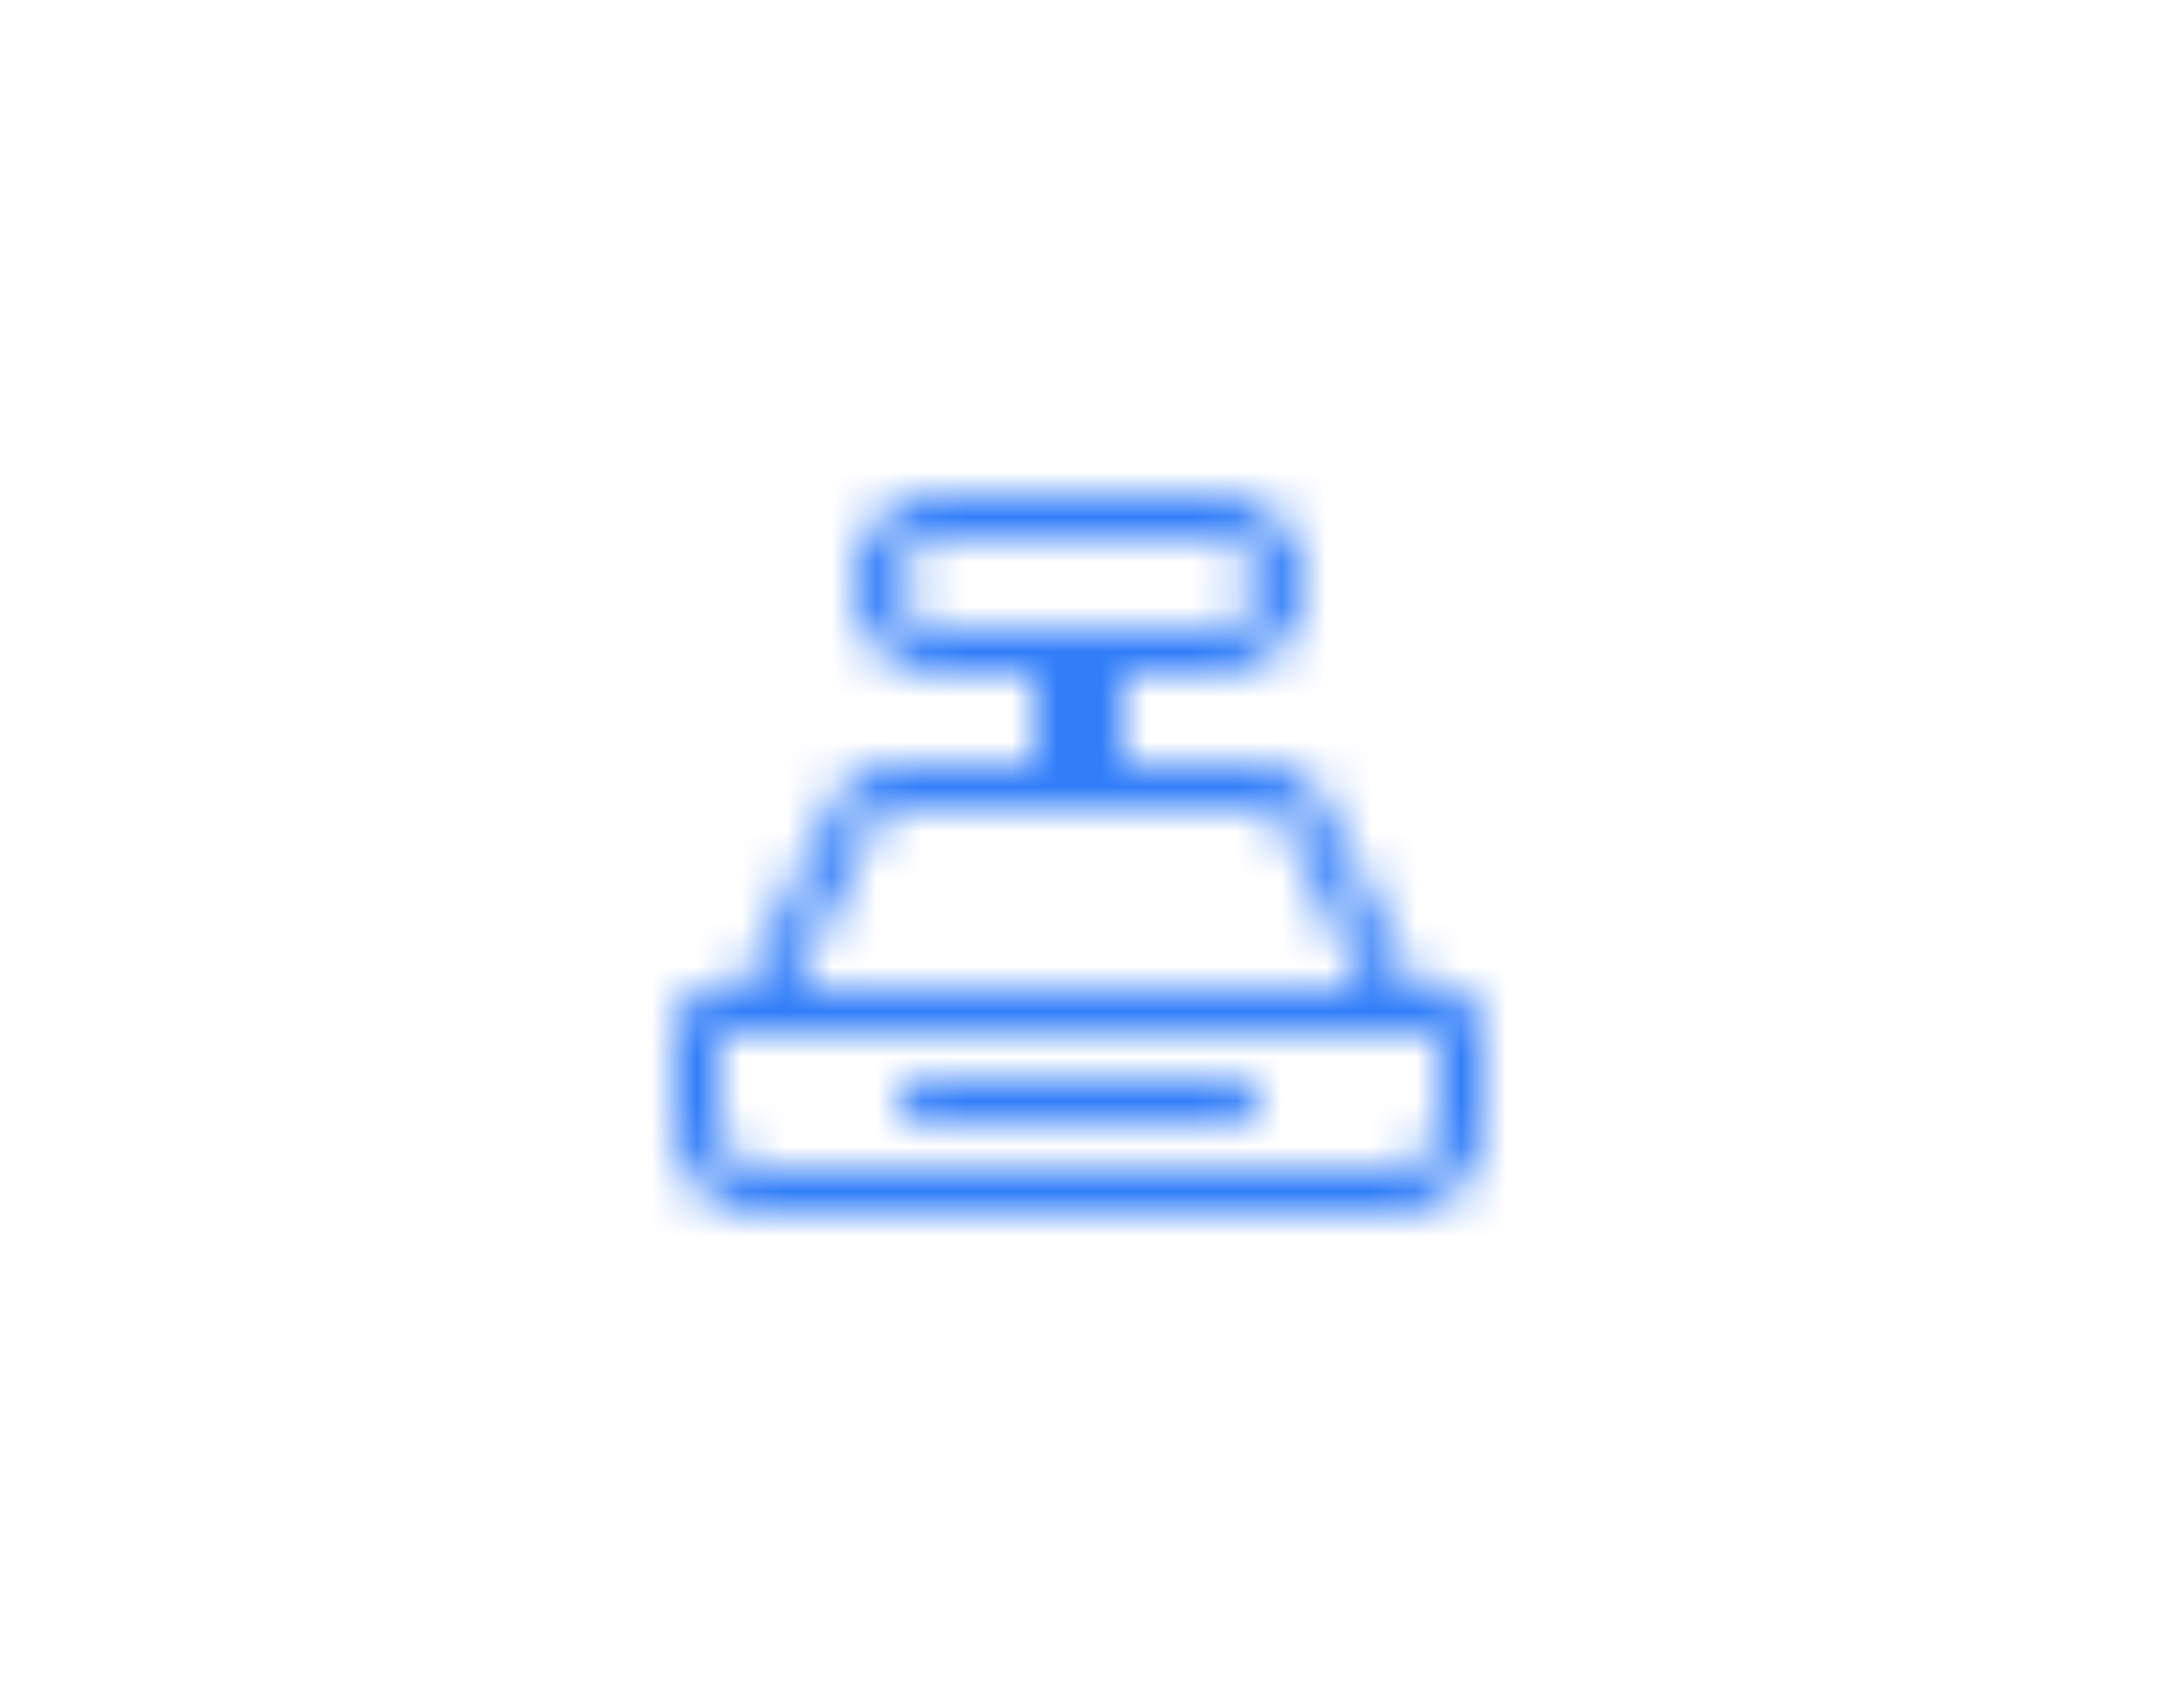 <svg width="48" height="38" viewBox="0 0 48 38" xmlns="http://www.w3.org/2000/svg" xmlns:xlink="http://www.w3.org/1999/xlink">
    <defs>
        <path d="M12 0c1.055 0 1.918.809 1.995 1.85L14 2c0 1.105-.887 2-2 2h-2v2h3.005c.55 0 1.192.394 1.444.898L16.5 11h.507c.509 0 .929.386.986.883L18 12v1.995A1.998 1.998 0 0 1 16.005 16H1.995A2 2 0 0 1 0 13.995V12c0-.556.445-1 .993-1H1.5l2.05-4.102C3.8 6.402 4.457 6 4.996 6H8V4H6a1.995 1.995 0 0 1-1.995-1.85L4 2c0-1.105.887-2 2-2h6zm5 12H1v2a1 1 0 0 0 1 1h14a1 1 0 0 0 1-1v-2zm-4.5 1a.5.5 0 1 1 0 1h-7a.5.5 0 1 1 0-1h7zm.9-6H4.6l-2 4h12.8l-2-4zM12 1H6a1 1 0 1 0 0 2h6a1 1 0 0 0 0-2z" id="1653seafha"/>
    </defs>
    <g fill="none" fill-rule="evenodd">
        <path fill="none" d="M0 0h48v38H0z" fill-opacity="0"/>
        <g transform="translate(15 11)">
            <mask id="p1woi5vhcb" fill="#fff">
                <use xlink:href="#1653seafha"/>
            </mask>
            <use fill-opacity="0" fill="#C43030" xlink:href="#1653seafha"/>
            <g mask="url(#p1woi5vhcb)" fill="#327EF9">
                <path d="M-14-11h48v38h-48z"/>
            </g>
        </g>
    </g>
</svg>

